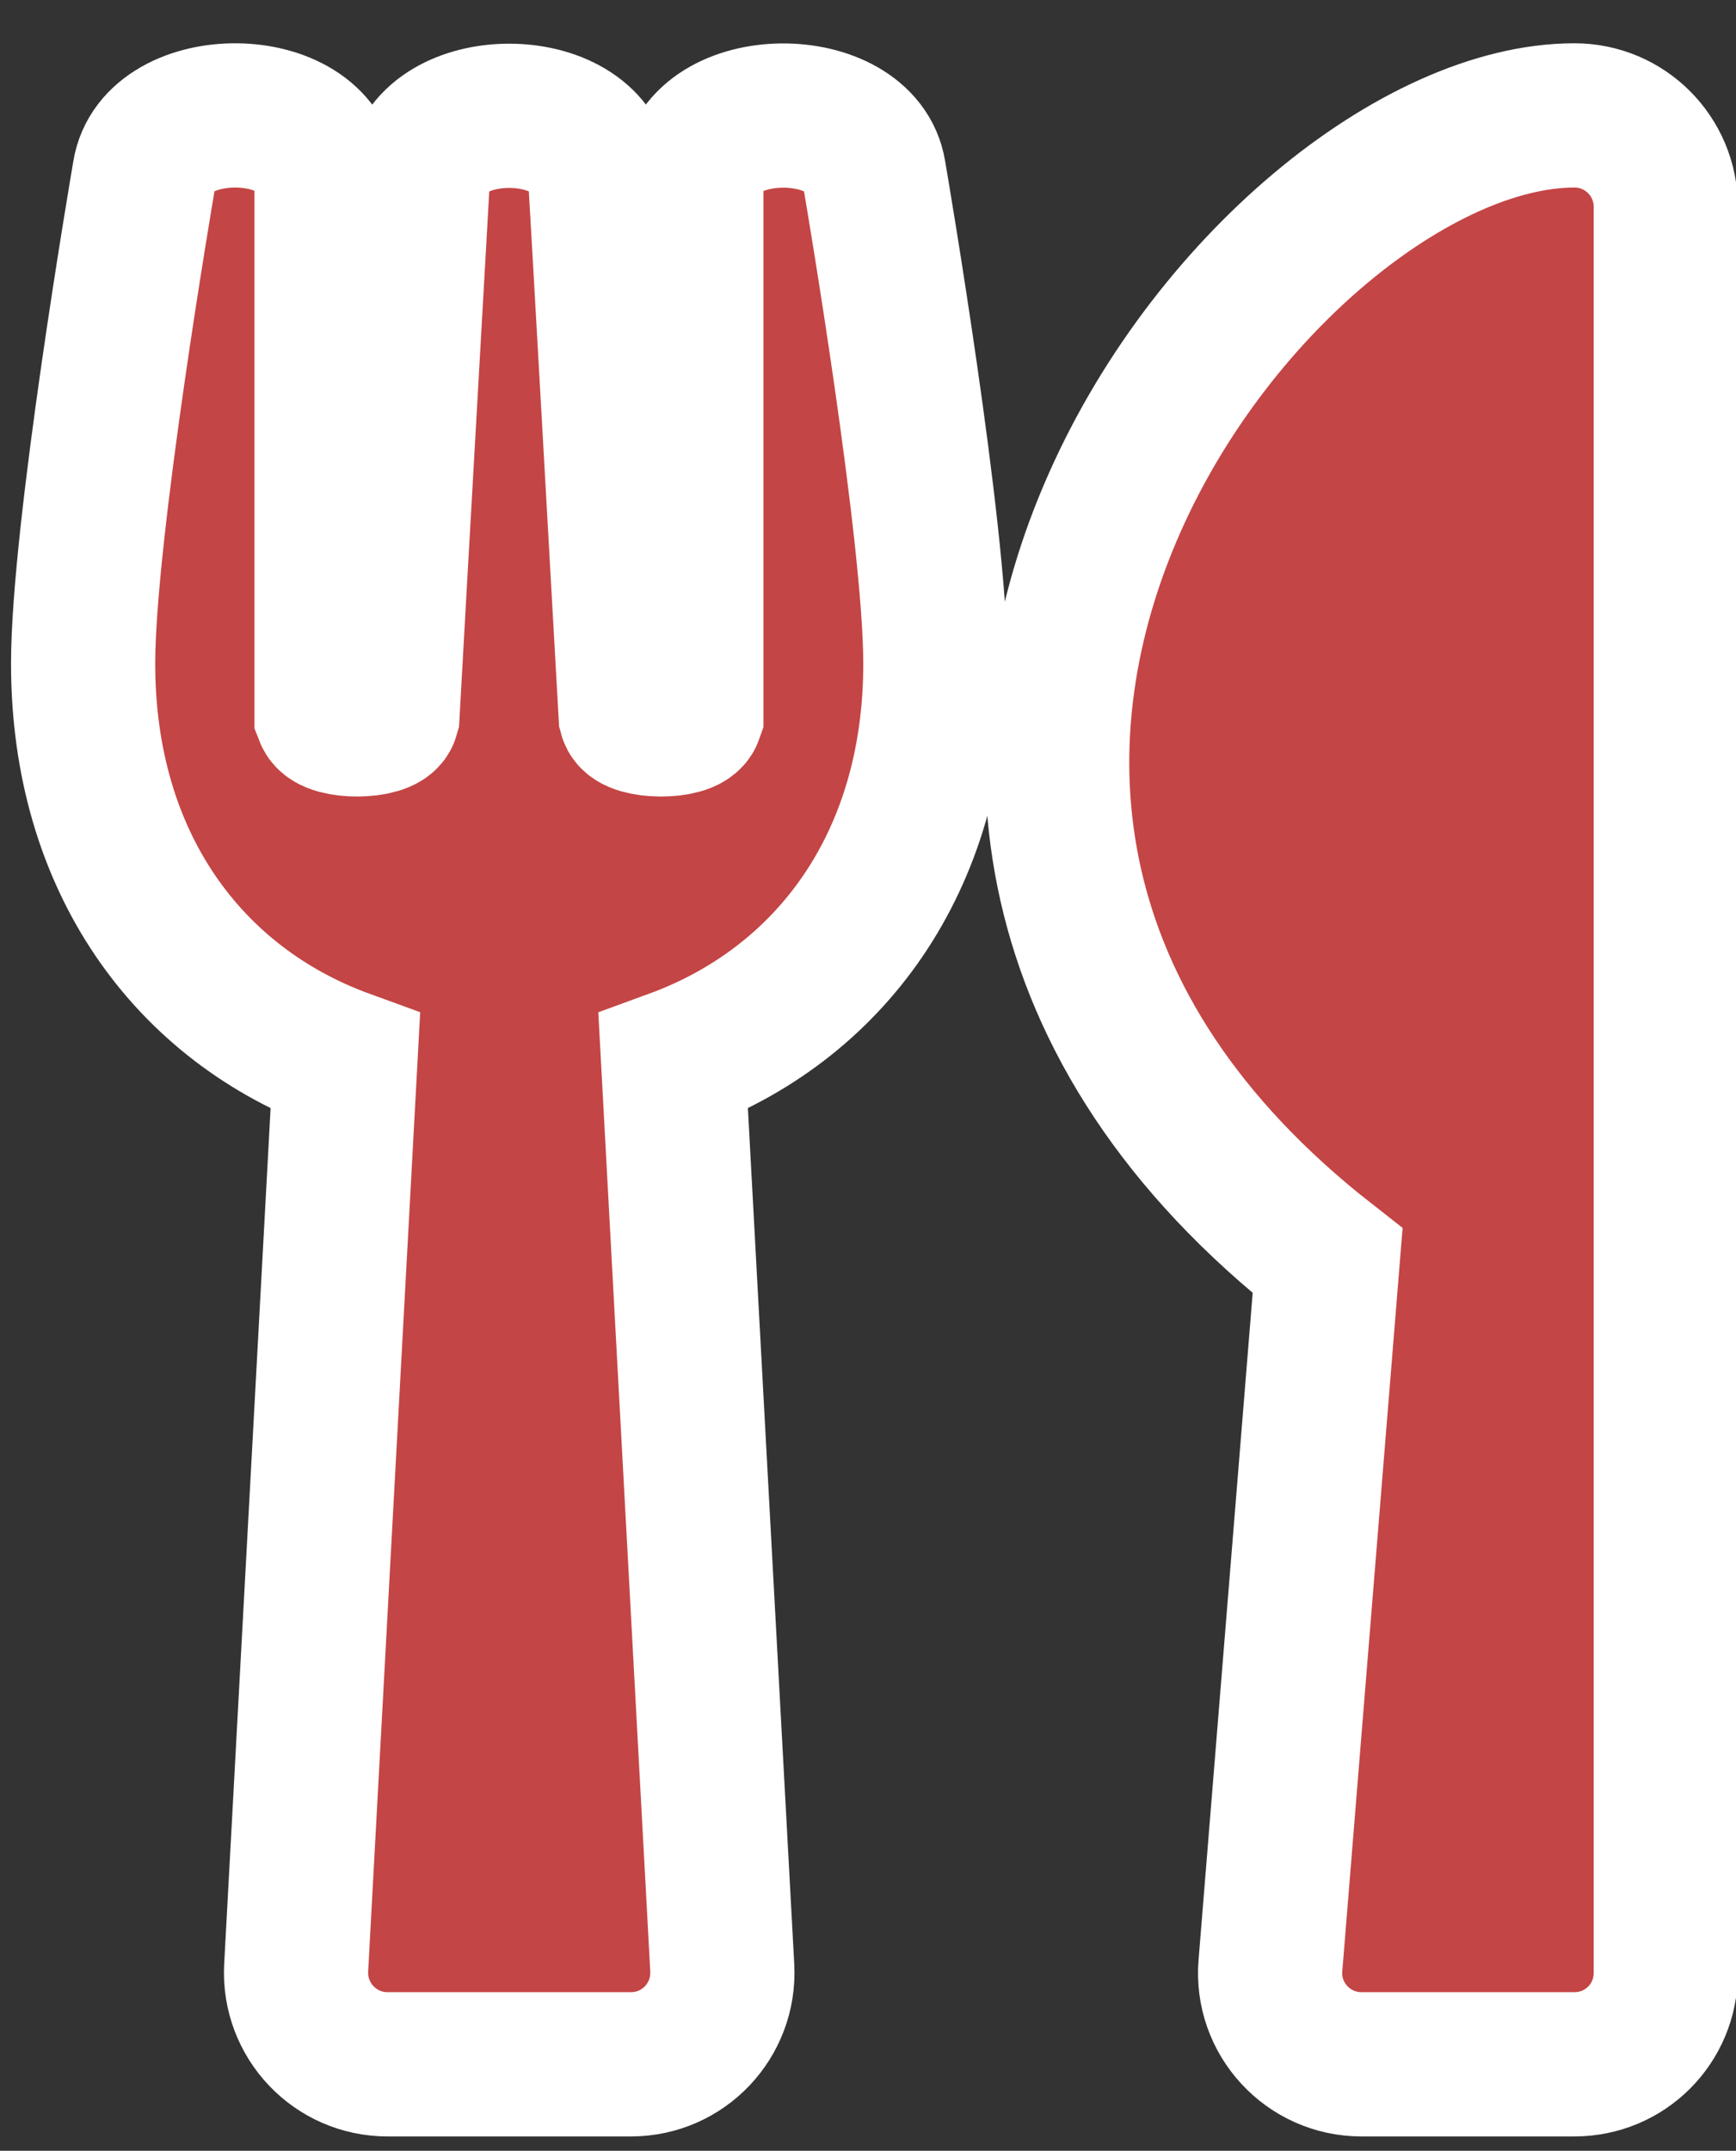 <?xml version="1.0" encoding="utf-8"?>
<!-- Generator: Adobe Illustrator 15.0.0, SVG Export Plug-In . SVG Version: 6.00 Build 0)  -->
<!DOCTYPE svg PUBLIC "-//W3C//DTD SVG 1.1//EN" "http://www.w3.org/Graphics/SVG/1.1/DTD/svg11.dtd">
<svg version="1.1" id="Layer_1" xmlns="http://www.w3.org/2000/svg" xmlns:xlink="http://www.w3.org/1999/xlink" x="0px" y="0px"
	 width="24.081px" height="29.819px" viewBox="587.919 762.181 24.081 29.819"
	 enable-background="new 587.919 762.181 24.081 29.819" xml:space="preserve">
<rect x="587.919" y="762.181" width="24.081" height="29.819" fill="#333333" stroke="none"/>
<path fill="#C44545" stroke="#FFFFFF" stroke-width="2" stroke-miterlimit="10" d="M600.044,764.584
	c0.042,0.247,0.85,4.986,0.85,6.797c0,2.761-1.468,4.729-3.637,5.52l0.681,12.565c0.037,0.724-0.537,1.335-1.266,1.335h-3.378
	c-0.724,0-1.303-0.606-1.267-1.335l0.682-12.565c-2.175-0.791-3.637-2.766-3.637-5.52c0-1.815,0.808-6.55,0.85-6.797
	c0.169-1.072,2.391-1.088,2.527,0.058v7.451c0.07,0.18,0.798,0.17,0.845,0c0.073-1.335,0.416-7.345,0.423-7.483
	c0.173-1.098,2.358-1.098,2.526,0c0.012,0.143,0.349,6.148,0.424,7.483c0.046,0.17,0.779,0.18,0.842,0v-7.451
	C597.646,763.501,599.876,763.512,600.044,764.584z M606.335,779.661l-0.793,9.769c-0.063,0.737,0.522,1.371,1.262,1.371h2.955
	c0.702,0,1.267-0.564,1.267-1.267v-24.486c0-0.697-0.564-1.267-1.267-1.267C605.406,763.781,598.075,773.2,606.335,779.661
	L606.335,779.661z"/>
</svg>
